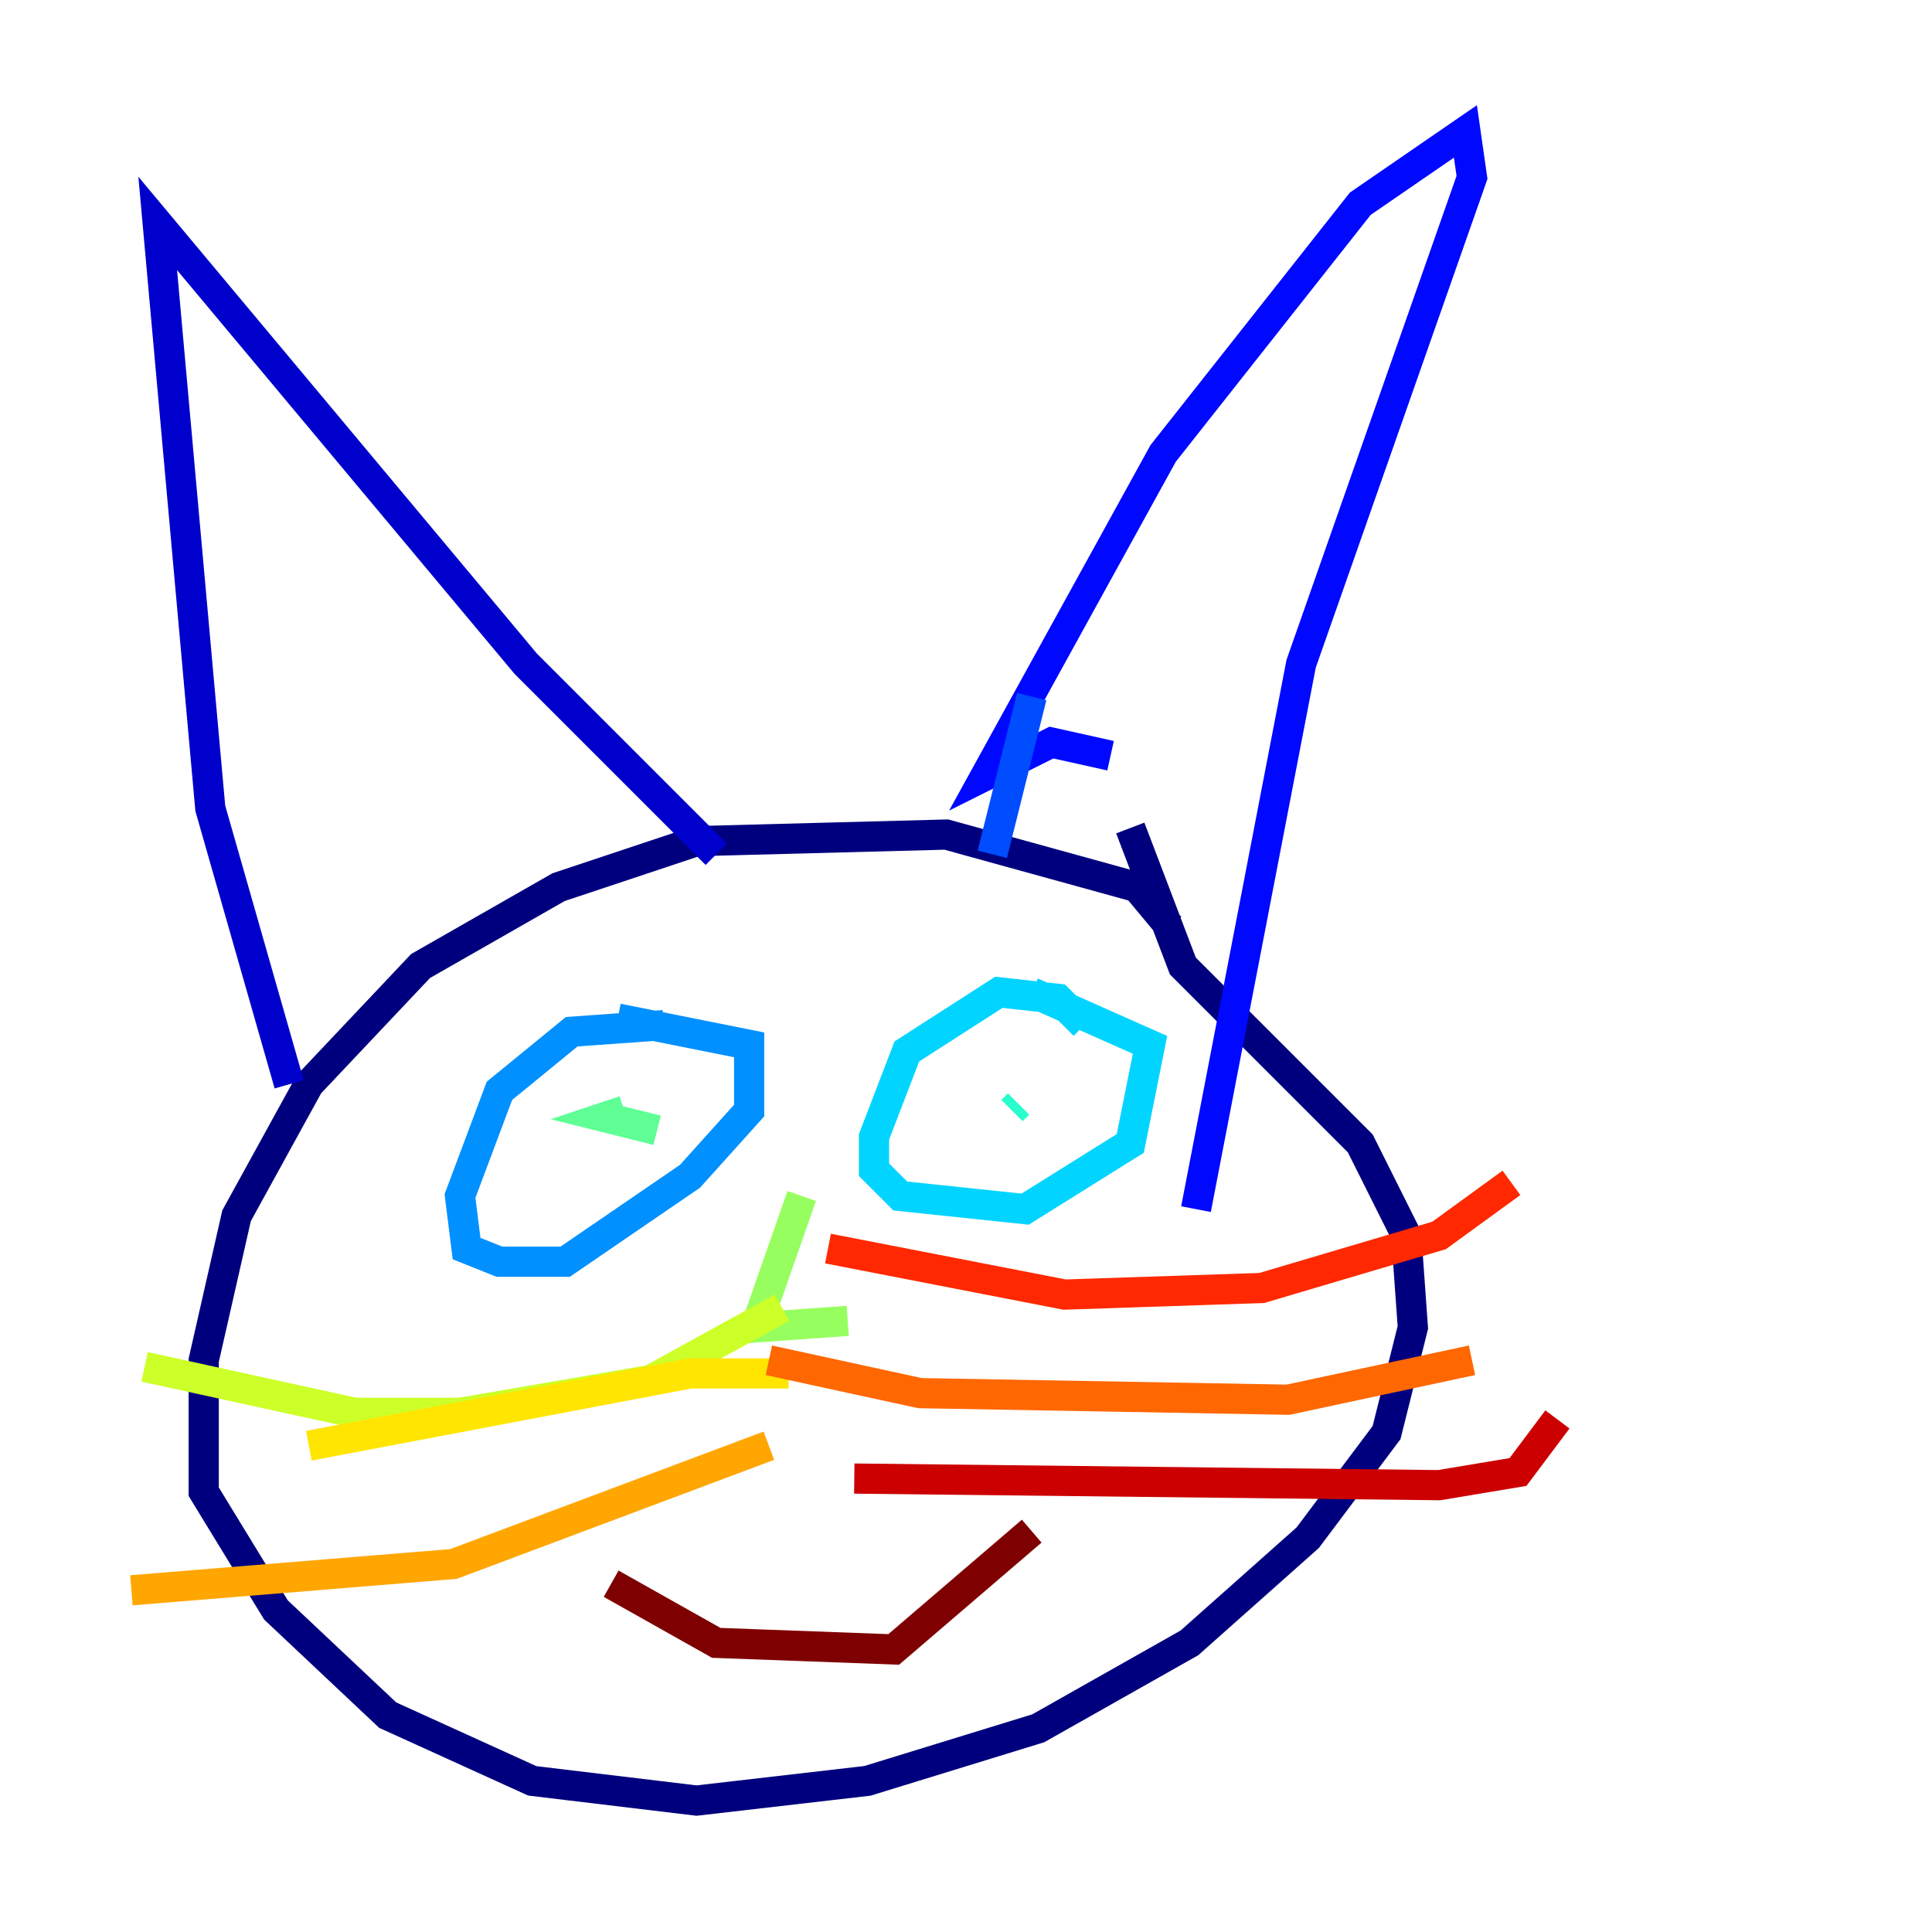 <?xml version="1.0" encoding="utf-8" ?>
<svg baseProfile="tiny" height="128" version="1.2" viewBox="0,0,128,128" width="128" xmlns="http://www.w3.org/2000/svg" xmlns:ev="http://www.w3.org/2001/xml-events" xmlns:xlink="http://www.w3.org/1999/xlink"><defs /><polyline fill="none" points="77.497,61.388 75.32,58.776 62.694,55.292 46.15,55.728 37.007,58.776 27.864,64.0 20.463,71.837 15.674,80.544 13.497,90.122 13.497,98.83 18.286,106.667 25.687,113.633 35.265,117.986 46.15,119.293 57.469,117.986 68.789,114.503 78.803,108.844 86.639,101.878 91.864,94.912 93.605,87.946 93.17,81.85 90.122,75.755 78.367,64.0 74.884,54.857" stroke="#00007f" stroke-width="2" /><polyline fill="none" points="19.157,71.837 13.932,53.551 10.449,14.803 34.83,43.973 47.456,56.599" stroke="#0000cc" stroke-width="2" /><polyline fill="none" points="73.578,50.068 69.66,49.197 65.306,51.374 77.061,30.041 90.122,13.497 97.088,8.707 97.524,11.755 86.204,43.973 79.238,80.109" stroke="#0008ff" stroke-width="2" /><polyline fill="none" points="68.354,46.15 65.742,56.599" stroke="#004cff" stroke-width="2" /><polyline fill="none" points="43.973,67.918 37.878,68.354 33.088,72.272 30.476,79.238 30.912,82.721 33.088,83.592 37.442,83.592 45.714,77.932 49.633,73.578 49.633,69.225 40.925,67.483" stroke="#0090ff" stroke-width="2" /><polyline fill="none" points="71.837,67.918 70.095,66.177 66.177,65.742 60.082,69.66 57.905,75.32 57.905,77.497 59.646,79.238 67.918,80.109 74.884,75.755 76.191,69.225 68.354,65.742" stroke="#00d4ff" stroke-width="2" /><polyline fill="none" points="67.048,73.578 67.483,73.143" stroke="#29ffcd" stroke-width="2" /><polyline fill="none" points="41.361,73.578 40.054,74.014 43.537,74.884" stroke="#5fff96" stroke-width="2" /><polyline fill="none" points="53.116,79.238 50.068,87.946 56.163,87.51" stroke="#96ff5f" stroke-width="2" /><polyline fill="none" points="51.809,86.639 43.102,91.429 30.476,93.605 23.51,93.605 9.578,90.558" stroke="#cdff29" stroke-width="2" /><polyline fill="none" points="52.245,90.993 45.714,90.993 20.463,95.782" stroke="#ffe500" stroke-width="2" /><polyline fill="none" points="50.939,95.782 30.041,103.619 8.707,105.361" stroke="#ffa600" stroke-width="2" /><polyline fill="none" points="50.939,90.122 60.952,92.299 85.333,92.735 97.524,90.122" stroke="#ff6700" stroke-width="2" /><polyline fill="none" points="54.857,82.721 70.531,85.769 83.592,85.333 95.347,81.85 100.136,78.367" stroke="#ff2800" stroke-width="2" /><polyline fill="none" points="56.599,97.959 95.347,98.395 100.571,97.524 103.184,94.041" stroke="#cc0000" stroke-width="2" /><polyline fill="none" points="40.49,104.925 47.456,108.844 59.211,109.279 68.354,101.442" stroke="#7f0000" stroke-width="2" /></svg>